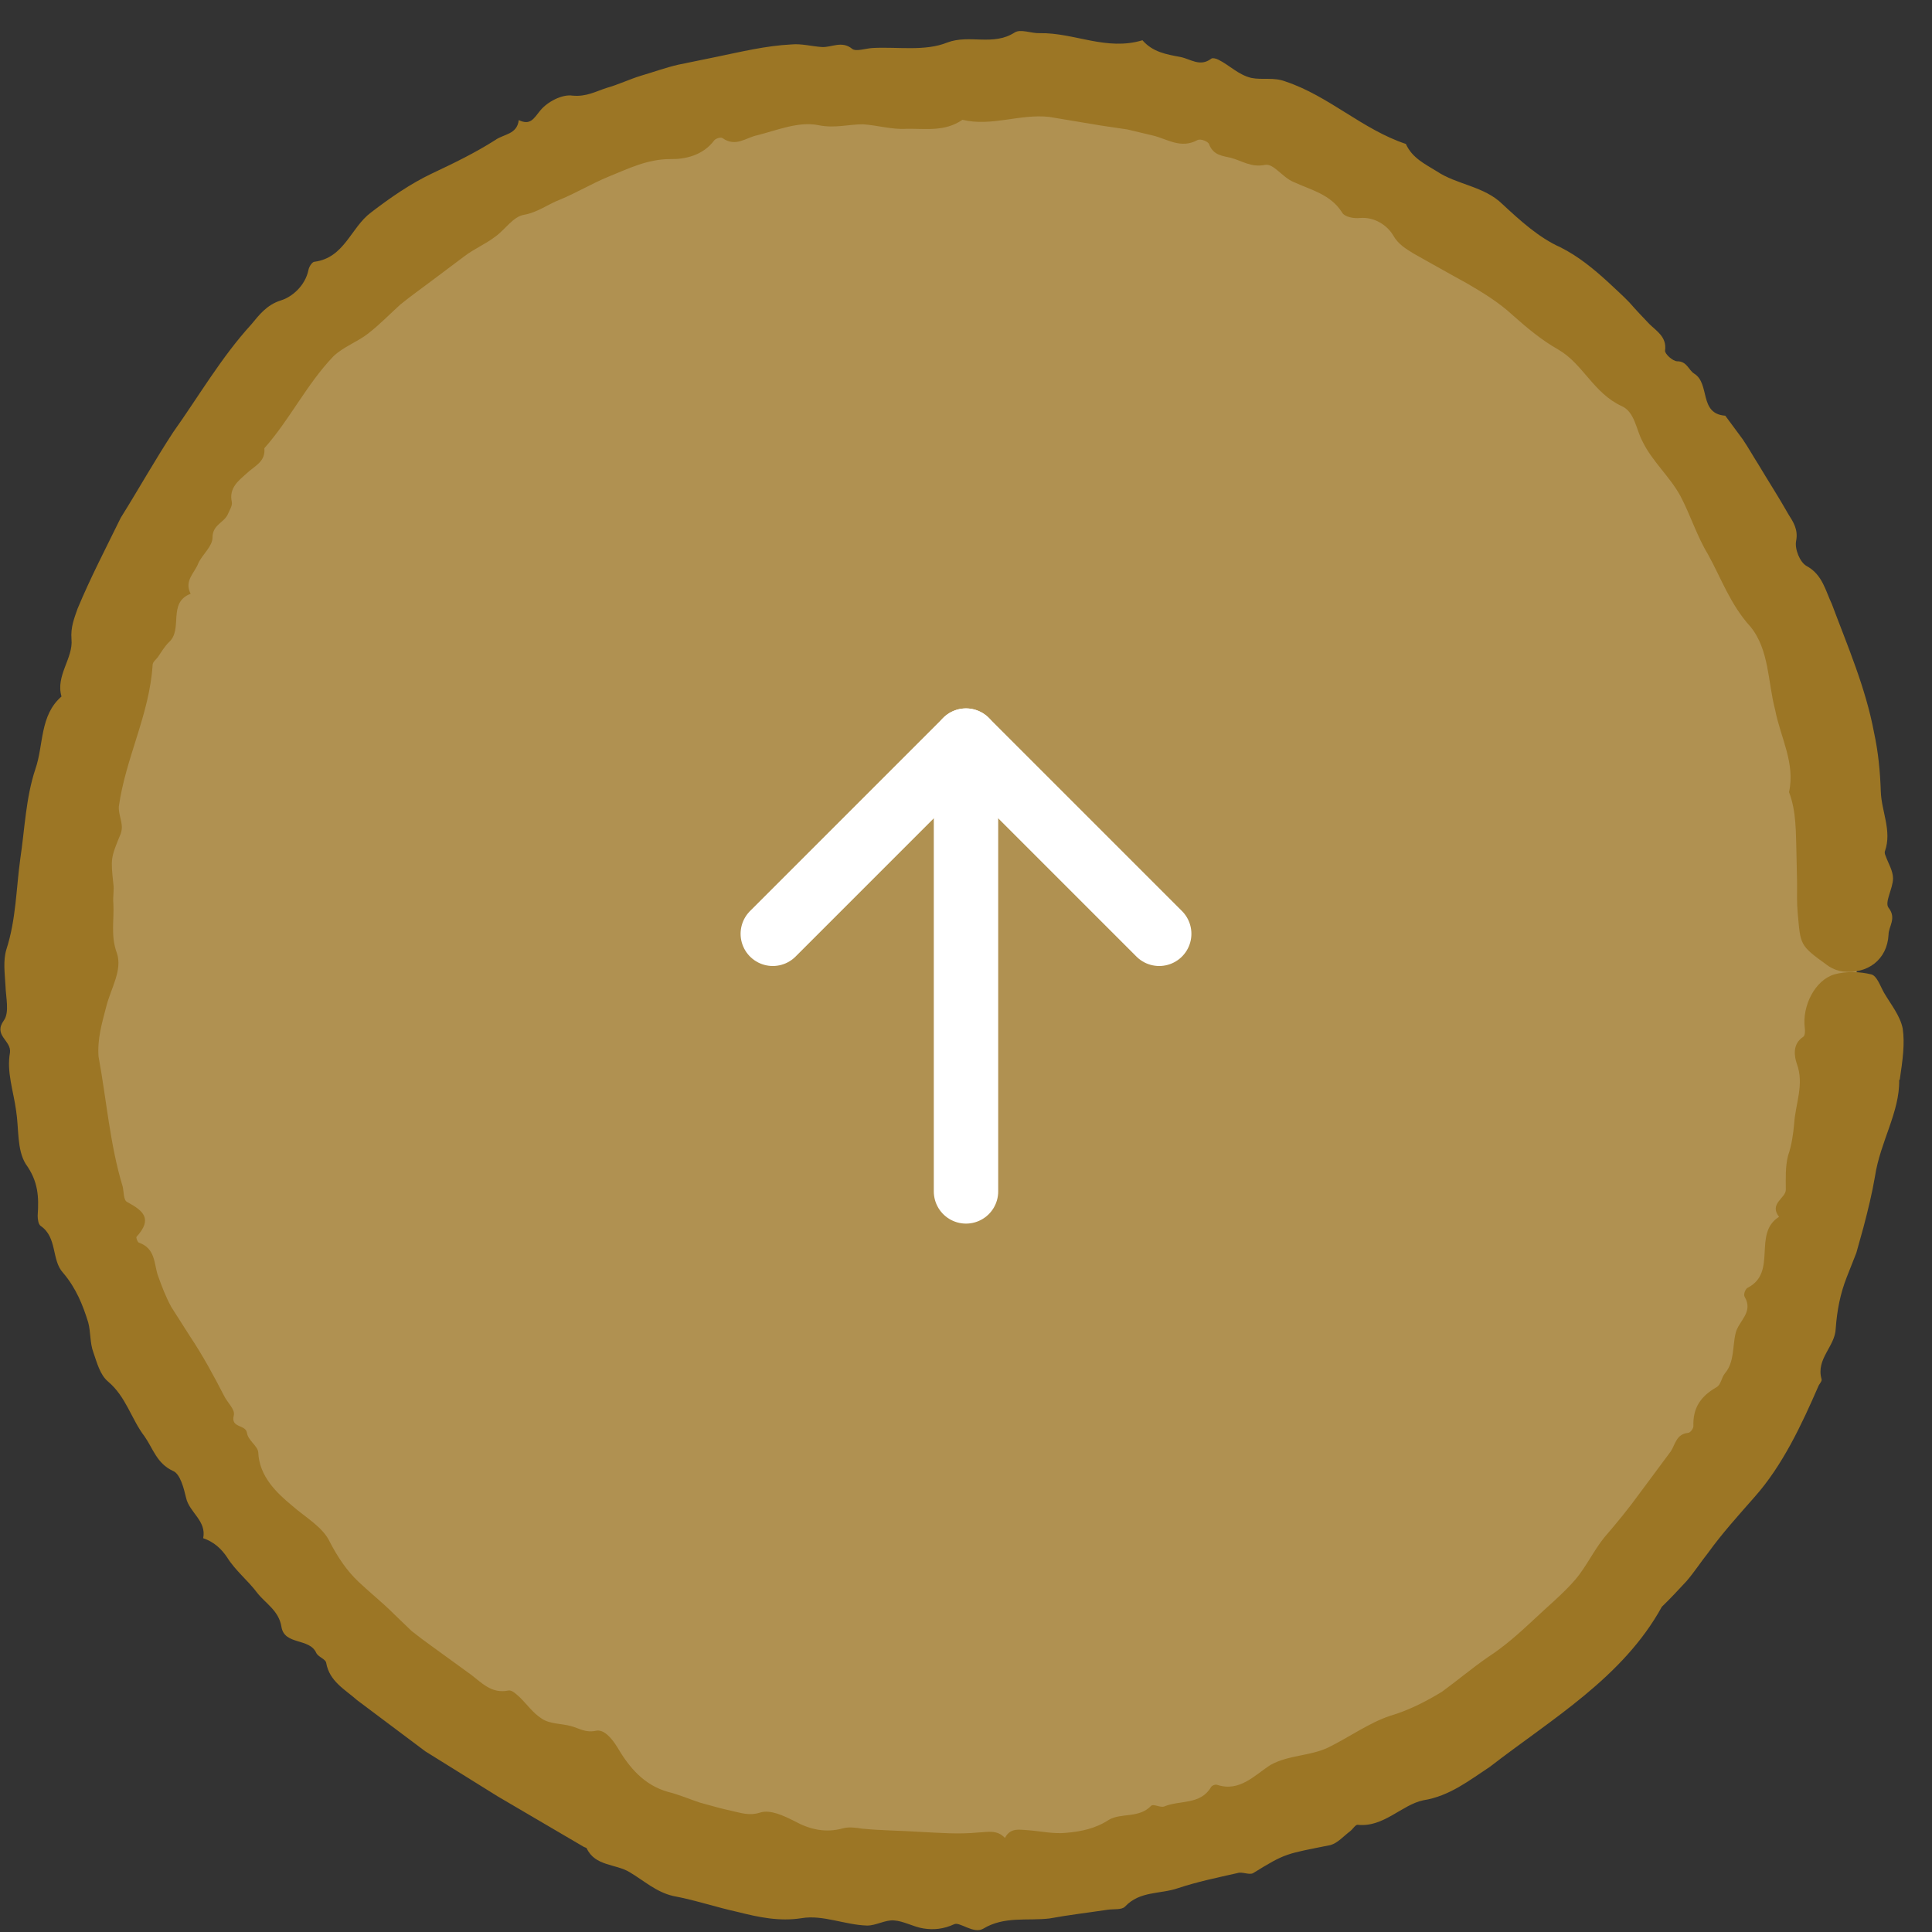 <svg width="60" height="60" viewBox="0 0 60 60" fill="none" xmlns="http://www.w3.org/2000/svg">
<rect x="0" y="0" width="60" height="60" fill="#333333" stroke="none"/>
<g clip-path="url(#clip0_366_1902)">
<path d="M29.66 58.221C45.124 58.221 57.66 45.685 57.66 30.221C57.66 14.757 45.124 2.221 29.66 2.221C14.196 2.221 1.66 14.757 1.66 30.221C1.66 45.685 14.196 58.221 29.66 58.221Z" fill="#B09151"/>
<path d="M58.98 33.55C59 34.53 58.39 35.47 58.23 36.53C58.14 37.06 58.01 37.59 57.87 38.12L57.65 38.91L57.35 39.67C57.15 40.18 57.05 40.7 57.01 41.26C56.99 41.82 56.39 42.2 56.57 42.83C56.59 42.89 56.51 42.97 56.48 43.03C55.95 44.25 55.36 45.51 54.49 46.49C53.99 47.06 53.49 47.61 53.05 48.22C52.82 48.51 52.62 48.82 52.38 49.1C52.13 49.37 51.88 49.64 51.61 49.9C50.4 52.1 48.18 53.39 46.27 54.87C45.63 55.29 45.02 55.78 44.2 55.91C43.53 56.05 42.97 56.76 42.16 56.67C42.09 56.67 42.01 56.81 41.93 56.87C41.73 57.02 41.54 57.24 41.32 57.3C39.93 57.58 39.94 57.54 38.92 58.17C38.8 58.24 38.58 58.12 38.43 58.17C37.81 58.31 37.18 58.44 36.58 58.64C36.03 58.83 35.4 58.72 34.94 59.21C34.84 59.32 34.58 59.28 34.39 59.31C33.79 59.4 33.19 59.47 32.59 59.58C31.9 59.66 31.19 59.5 30.53 59.9C30.23 60.07 29.8 59.67 29.63 59.76C29.3 59.91 29 59.94 28.68 59.89C28.36 59.84 28.07 59.66 27.76 59.64C27.49 59.62 27.21 59.8 26.93 59.8C26.24 59.78 25.55 59.46 24.9 59.57C24.2 59.68 23.56 59.54 22.92 59.38C22.24 59.23 21.59 59.01 20.9 58.88C20.38 58.76 19.99 58.4 19.55 58.14C19.12 57.88 18.48 57.96 18.22 57.4C18.21 57.38 18.15 57.37 18.12 57.35L15.46 55.79L13.21 54.39L11.09 52.8C10.72 52.47 10.23 52.22 10.13 51.64C10.11 51.52 9.88 51.46 9.82 51.33C9.61 50.86 8.83 51.1 8.74 50.52C8.66 50.02 8.25 49.8 7.99 49.47C7.7 49.08 7.31 48.78 7.05 48.36C6.86 48.08 6.63 47.88 6.31 47.77C6.42 47.23 5.88 46.97 5.78 46.52C5.71 46.23 5.6 45.77 5.37 45.68C4.87 45.45 4.75 44.98 4.49 44.61C4.07 44.06 3.92 43.38 3.35 42.9C3.11 42.7 3.01 42.32 2.9 42C2.79 41.71 2.82 41.37 2.74 41.07C2.57 40.52 2.36 40 1.96 39.53C1.59 39.13 1.79 38.43 1.26 38.07C1.19 38.02 1.17 37.86 1.17 37.75C1.21 37.17 1.19 36.69 0.8 36.15C0.52 35.7 0.59 35.05 0.5 34.49C0.42 33.89 0.2 33.29 0.31 32.69C0.36 32.31 -0.22 32.16 0.12 31.69C0.3 31.44 0.18 30.97 0.17 30.61C0.15 30.23 0.09 29.84 0.2 29.48C0.5 28.55 0.5 27.61 0.63 26.67C0.77 25.74 0.8 24.78 1.1 23.88C1.36 23.13 1.23 22.22 1.91 21.63C1.72 20.98 2.28 20.44 2.22 19.85C2.19 19.47 2.31 19.19 2.41 18.9C2.81 17.94 3.29 17.02 3.75 16.08C4.3 15.2 4.81 14.29 5.38 13.42C6.17 12.31 6.87 11.1 7.8 10.08C8.05 9.78 8.28 9.47 8.72 9.33C9.06 9.23 9.48 8.88 9.58 8.38C9.6 8.28 9.69 8.14 9.76 8.13C10.7 8.01 10.89 7.07 11.52 6.6C12.12 6.14 12.74 5.71 13.41 5.39C14.09 5.07 14.75 4.75 15.38 4.35C15.64 4.16 16.06 4.18 16.11 3.73C16.47 3.9 16.57 3.69 16.78 3.43C17 3.16 17.46 2.92 17.78 2.97C18.21 3.01 18.5 2.84 18.84 2.73C19.2 2.63 19.55 2.46 19.91 2.35C20.29 2.24 20.67 2.1 21.06 2.01L22.23 1.77C23.01 1.61 23.78 1.42 24.58 1.38C24.89 1.35 25.21 1.44 25.52 1.46C25.83 1.48 26.14 1.25 26.47 1.52C26.59 1.61 26.89 1.5 27.11 1.49C27.89 1.45 28.73 1.6 29.42 1.32C30.11 1.06 30.84 1.44 31.51 1.01C31.7 0.89 32.02 1.04 32.29 1.03C33.36 1.01 34.36 1.59 35.48 1.25C35.8 1.62 36.23 1.69 36.66 1.77C36.97 1.83 37.27 2.09 37.62 1.82C37.66 1.79 37.77 1.82 37.83 1.85C38.18 2.02 38.45 2.32 38.86 2.42C39.21 2.49 39.55 2.39 39.92 2.53C41.27 2.98 42.31 4.02 43.66 4.47C43.86 4.91 44.25 5.09 44.62 5.32C45.25 5.74 46.09 5.78 46.66 6.34C47.21 6.85 47.79 7.38 48.46 7.68C49.02 7.96 49.49 8.35 49.94 8.76C50.16 8.97 50.39 9.17 50.6 9.39C50.8 9.62 51.01 9.84 51.22 10.06C51.44 10.28 51.77 10.46 51.71 10.89C51.7 10.99 51.95 11.22 52.09 11.22C52.39 11.22 52.44 11.49 52.61 11.6C53.12 11.91 52.75 12.85 53.58 12.91L54.12 13.64C54.29 13.89 54.44 14.16 54.6 14.41C54.91 14.93 55.24 15.44 55.54 15.97C55.69 16.21 55.85 16.44 55.78 16.8C55.73 17.05 55.9 17.47 56.11 17.58C56.6 17.85 56.69 18.34 56.89 18.76C57.38 20.07 57.94 21.36 58.2 22.75C58.33 23.35 58.39 23.96 58.41 24.58C58.43 25.2 58.76 25.8 58.54 26.43C58.52 26.47 58.54 26.54 58.56 26.58C58.64 26.81 58.79 27.04 58.79 27.28C58.79 27.59 58.52 28.02 58.65 28.19C58.91 28.52 58.65 28.77 58.65 29.03C58.61 29.8 58 30.26 57.23 30.17C57.06 30.15 56.87 30.07 56.74 29.97C55.88 29.35 55.92 29.35 55.83 28.36C55.8 28.05 55.81 27.73 55.81 27.42L55.79 26.48C55.77 25.85 55.79 25.2 55.56 24.6C55.76 23.7 55.29 22.89 55.13 22.05C54.9 21.19 54.95 20.18 54.36 19.46C53.74 18.78 53.46 17.97 53.04 17.21C52.7 16.65 52.5 16 52.19 15.41C51.86 14.8 51.31 14.33 51.01 13.71C50.81 13.34 50.77 12.79 50.36 12.61C49.49 12.21 49.16 11.3 48.4 10.86C47.87 10.56 47.42 10.18 46.98 9.79C46.55 9.39 46.04 9.08 45.54 8.79C44.99 8.49 44.45 8.18 43.91 7.88C43.67 7.73 43.43 7.6 43.26 7.3C43.08 7 42.69 6.73 42.23 6.77C42.04 6.79 41.76 6.74 41.68 6.6C41.32 6.03 40.71 5.9 40.17 5.65C39.83 5.51 39.55 5.07 39.29 5.12C38.85 5.21 38.57 4.99 38.22 4.9C37.98 4.84 37.68 4.83 37.55 4.48C37.52 4.39 37.28 4.3 37.19 4.35C36.67 4.63 36.26 4.32 35.81 4.21L35.01 4.02L34.2 3.9L32.58 3.63C31.67 3.53 30.79 3.94 29.89 3.72C29.34 4.1 28.74 3.99 28.15 4C27.71 4.03 27.25 3.89 26.8 3.86C26.35 3.86 25.93 3.99 25.43 3.89C24.81 3.76 24.15 4.04 23.52 4.2C23.17 4.27 22.85 4.58 22.44 4.29C22.38 4.25 22.23 4.3 22.18 4.36C21.83 4.83 21.27 4.95 20.82 4.94C20.1 4.94 19.51 5.24 18.89 5.49C18.38 5.7 17.9 5.99 17.39 6.2C17.02 6.34 16.71 6.59 16.28 6.67C15.94 6.72 15.69 7.13 15.38 7.35C15.08 7.58 14.72 7.73 14.42 7.96L13.42 8.71C13.09 8.96 12.75 9.2 12.43 9.46C12.1 9.76 11.78 10.09 11.43 10.36C11.1 10.62 10.66 10.77 10.35 11.07C9.52 11.94 9 13.03 8.21 13.92C8.25 14.35 7.9 14.47 7.65 14.71C7.42 14.92 7.1 15.15 7.2 15.59C7.22 15.71 7.13 15.84 7.08 15.96C6.97 16.23 6.6 16.29 6.6 16.69C6.6 16.97 6.29 17.21 6.16 17.49C6.05 17.79 5.71 18.03 5.92 18.44C5.19 18.72 5.7 19.55 5.24 19.95C5.11 20.08 5.01 20.25 4.9 20.41C4.84 20.49 4.74 20.56 4.74 20.65C4.64 22.2 3.9 23.54 3.69 25.05C3.68 25.24 3.76 25.43 3.78 25.62C3.79 25.71 3.78 25.81 3.75 25.89C3.43 26.66 3.44 26.67 3.52 27.45C3.55 27.64 3.5 27.85 3.52 28.05C3.55 28.57 3.43 29.06 3.63 29.6C3.81 30.13 3.44 30.7 3.3 31.26C3.17 31.76 3.02 32.26 3.06 32.81C3.31 34.16 3.41 35.53 3.81 36.85C3.85 37.02 3.83 37.27 3.95 37.33C4.45 37.6 4.75 37.85 4.24 38.41C4.22 38.44 4.27 38.57 4.31 38.59C4.83 38.77 4.78 39.24 4.9 39.6C5.02 39.94 5.15 40.28 5.32 40.59L5.9 41.5C6.3 42.1 6.63 42.71 6.96 43.35C7.06 43.56 7.31 43.77 7.26 43.96C7.16 44.36 7.63 44.23 7.67 44.5C7.7 44.73 8 44.9 8.02 45.1C8.05 45.85 8.59 46.36 9.06 46.75C9.49 47.13 10.03 47.42 10.25 47.9C10.49 48.36 10.77 48.78 11.13 49.12C11.49 49.46 11.88 49.77 12.23 50.12L12.78 50.65C12.98 50.81 13.18 50.96 13.39 51.11L14.63 52.01C14.96 52.26 15.27 52.61 15.79 52.5C15.9 52.48 16.03 52.61 16.13 52.7C16.36 52.92 16.55 53.2 16.82 53.37C17.08 53.55 17.44 53.52 17.75 53.61C18 53.68 18.19 53.82 18.51 53.75C18.74 53.7 18.98 53.95 19.17 54.26C19.54 54.89 20 55.44 20.75 55.65C21.08 55.73 21.4 55.87 21.73 55.98C22.06 56.07 22.4 56.17 22.73 56.24C23.01 56.3 23.27 56.4 23.61 56.29C23.92 56.19 24.34 56.39 24.66 56.55C25.15 56.82 25.64 56.93 26.18 56.78C26.37 56.73 26.58 56.76 26.77 56.79C27.37 56.85 27.97 56.85 28.57 56.89C29.17 56.92 29.77 56.97 30.37 56.91C30.66 56.9 30.96 56.81 31.21 57.08C31.38 56.74 31.69 56.83 31.94 56.84C32.33 56.87 32.72 56.96 33.11 56.92C33.57 56.88 34.02 56.79 34.43 56.52C34.81 56.29 35.37 56.48 35.75 56.08C35.82 56.01 36.04 56.15 36.16 56.1C36.64 55.9 37.28 56.06 37.61 55.5C37.64 55.45 37.74 55.41 37.8 55.43C38.5 55.66 38.96 55.13 39.46 54.81C40.02 54.5 40.68 54.54 41.25 54.27C41.9 53.95 42.51 53.51 43.16 53.29C43.74 53.12 44.27 52.85 44.78 52.54C45.26 52.19 45.71 51.81 46.2 51.47C46.71 51.14 47.16 50.74 47.61 50.32C48.05 49.9 48.52 49.52 48.92 49.06C49.26 48.66 49.49 48.16 49.82 47.75C50.2 47.31 50.57 46.86 50.91 46.39L51.89 45.07C52.03 44.85 52.06 44.54 52.42 44.5C52.49 44.5 52.59 44.37 52.59 44.29C52.57 43.72 52.82 43.36 53.31 43.08C53.45 43 53.46 42.78 53.57 42.65C53.87 42.29 53.8 41.82 53.9 41.41C53.98 41.03 54.47 40.76 54.18 40.27C54.14 40.2 54.2 40.03 54.28 39.99C55.21 39.51 54.42 38.31 55.25 37.79C54.93 37.38 55.46 37.21 55.46 36.95C55.46 36.59 55.44 36.24 55.53 35.89C55.64 35.57 55.69 35.23 55.72 34.89C55.76 34.27 56.04 33.67 55.8 33.03C55.73 32.82 55.65 32.43 56 32.2C56.06 32.16 56.06 32.02 56.05 31.93C55.96 31.25 56.36 30.44 56.97 30.26C57.33 30.16 57.75 30.17 58.11 30.26C58.29 30.3 58.39 30.62 58.51 30.83C58.72 31.19 59.01 31.54 59.09 31.94C59.16 32.41 59.09 32.92 59 33.52L58.98 33.55Z" fill="#9C7625"/>
<path d="M36 29L30 23L24 29" stroke="white" stroke-width="2" stroke-linecap="round" stroke-linejoin="round"/>
<path d="M30 23L30 37" stroke="white" stroke-width="2" stroke-linecap="round"/>
</g>
<defs>
<clipPath id="clip0_366_1902">
<rect width="60" height="60" fill="white"/>
</clipPath>
</defs>
</svg>
